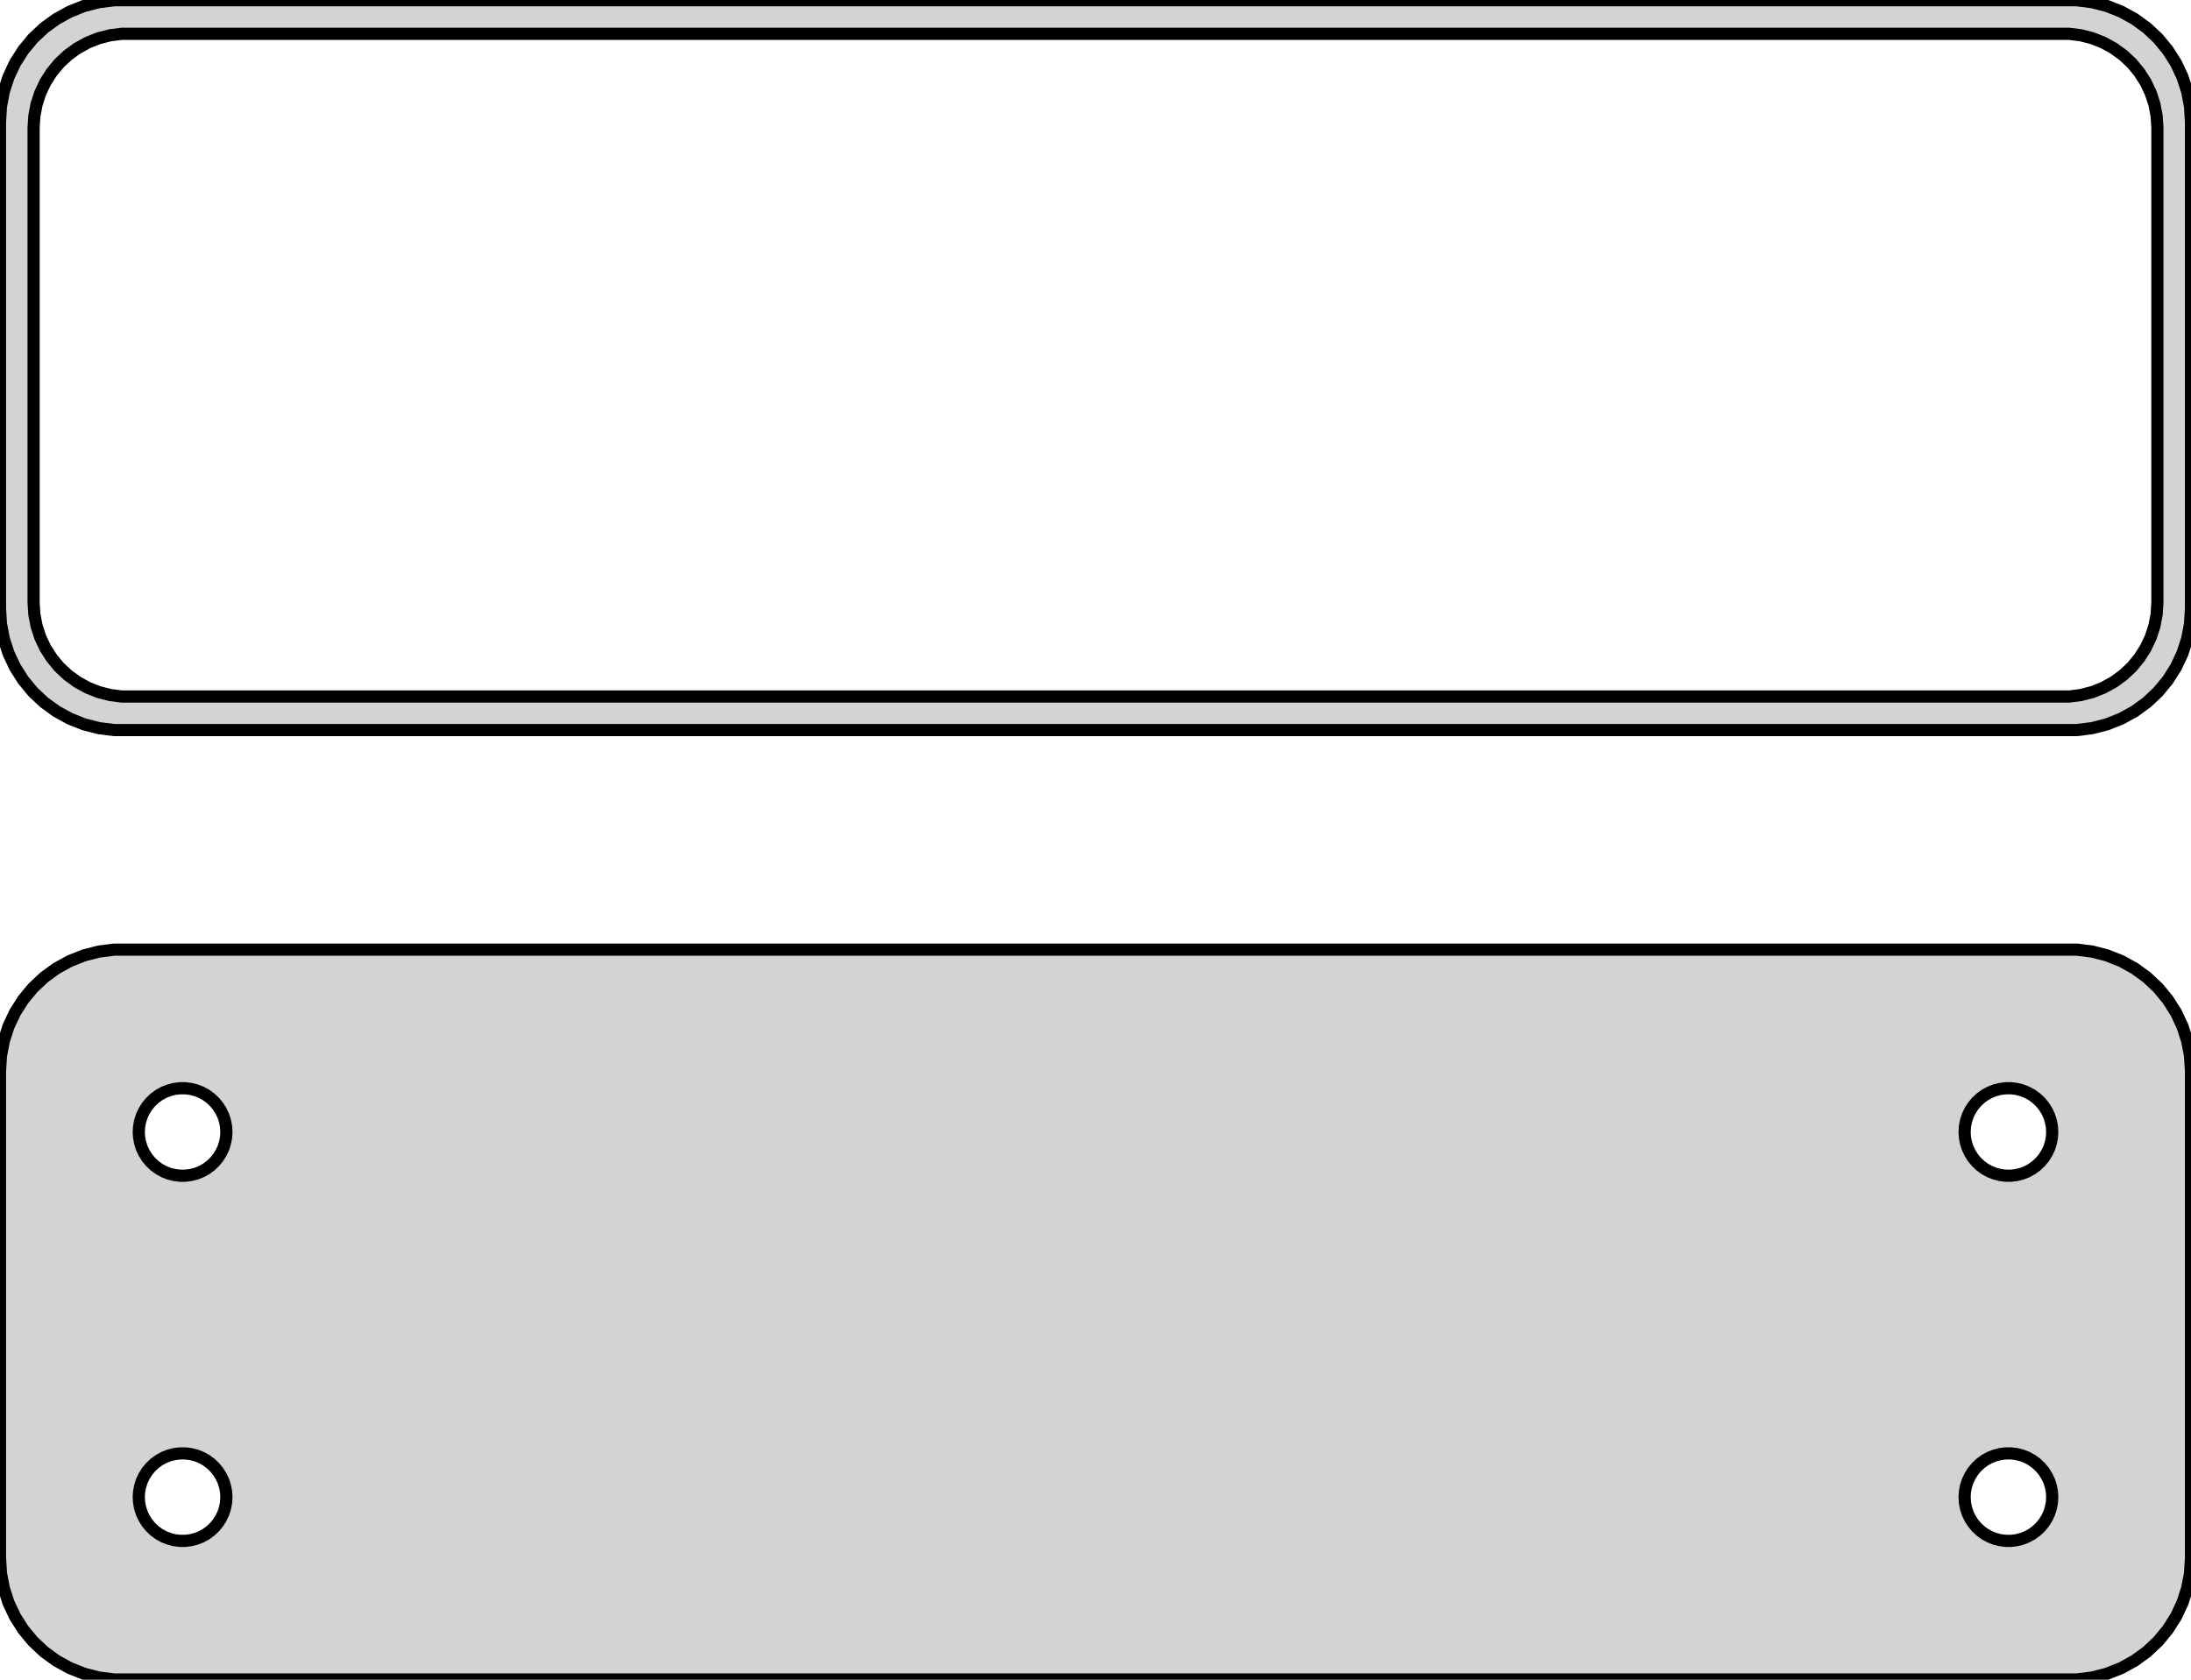 <?xml version="1.0" standalone="no"?>
<!DOCTYPE svg PUBLIC "-//W3C//DTD SVG 1.1//EN" "http://www.w3.org/Graphics/SVG/1.1/DTD/svg11.dtd">
<svg width="90mm" height="69mm" viewBox="-45 -93 90 69" xmlns="http://www.w3.org/2000/svg" version="1.1">
<title>OpenSCAD Model</title>
<path d="
M 40.937,-63.089 L 41.545,-63.245 L 42.129,-63.476 L 42.679,-63.778 L 43.187,-64.147 L 43.645,-64.577
 L 44.045,-65.061 L 44.382,-65.591 L 44.649,-66.159 L 44.843,-66.757 L 44.961,-67.373 L 45,-68
 L 45,-88 L 44.961,-88.627 L 44.843,-89.243 L 44.649,-89.841 L 44.382,-90.409 L 44.045,-90.939
 L 43.645,-91.423 L 43.187,-91.853 L 42.679,-92.222 L 42.129,-92.524 L 41.545,-92.755 L 40.937,-92.911
 L 40.314,-92.99 L -40.314,-92.99 L -40.937,-92.911 L -41.545,-92.755 L -42.129,-92.524 L -42.679,-92.222
 L -43.187,-91.853 L -43.645,-91.423 L -44.045,-90.939 L -44.382,-90.409 L -44.649,-89.841 L -44.843,-89.243
 L -44.961,-88.627 L -45,-88 L -45,-68 L -44.961,-67.373 L -44.843,-66.757 L -44.649,-66.159
 L -44.382,-65.591 L -44.045,-65.061 L -43.645,-64.577 L -43.187,-64.147 L -42.679,-63.778 L -42.129,-63.476
 L -41.545,-63.245 L -40.937,-63.089 L -40.314,-63.01 L 40.314,-63.01 z
M -39.993,-64.388 L -40.475,-64.449 L -40.946,-64.57 L -41.398,-64.749 L -41.823,-64.983 L -42.217,-65.269
 L -42.571,-65.601 L -42.88,-65.976 L -43.141,-66.386 L -43.348,-66.826 L -43.498,-67.288 L -43.589,-67.765
 L -43.62,-68.25 L -43.62,-87.75 L -43.589,-88.235 L -43.498,-88.712 L -43.348,-89.174 L -43.141,-89.614
 L -42.88,-90.024 L -42.571,-90.399 L -42.217,-90.731 L -41.823,-91.017 L -41.398,-91.251 L -40.946,-91.43
 L -40.475,-91.551 L -39.993,-91.612 L 39.993,-91.612 L 40.475,-91.551 L 40.946,-91.43 L 41.398,-91.251
 L 41.823,-91.017 L 42.217,-90.731 L 42.571,-90.399 L 42.88,-90.024 L 43.141,-89.614 L 43.348,-89.174
 L 43.498,-88.712 L 43.589,-88.235 L 43.62,-87.75 L 43.62,-68.25 L 43.589,-67.765 L 43.498,-67.288
 L 43.348,-66.826 L 43.141,-66.386 L 42.88,-65.976 L 42.571,-65.601 L 42.217,-65.269 L 41.823,-64.983
 L 41.398,-64.749 L 40.946,-64.57 L 40.475,-64.449 L 39.993,-64.388 z
M 40.937,-24.089 L 41.545,-24.245 L 42.129,-24.476 L 42.679,-24.778 L 43.187,-25.147 L 43.645,-25.577
 L 44.045,-26.061 L 44.382,-26.591 L 44.649,-27.159 L 44.843,-27.757 L 44.961,-28.373 L 45,-29
 L 45,-49 L 44.961,-49.627 L 44.843,-50.243 L 44.649,-50.841 L 44.382,-51.409 L 44.045,-51.939
 L 43.645,-52.423 L 43.187,-52.853 L 42.679,-53.222 L 42.129,-53.524 L 41.545,-53.755 L 40.937,-53.911
 L 40.314,-53.99 L -40.314,-53.99 L -40.937,-53.911 L -41.545,-53.755 L -42.129,-53.524 L -42.679,-53.222
 L -43.187,-52.853 L -43.645,-52.423 L -44.045,-51.939 L -44.382,-51.409 L -44.649,-50.841 L -44.843,-50.243
 L -44.961,-49.627 L -45,-49 L -45,-29 L -44.961,-28.373 L -44.843,-27.757 L -44.649,-27.159
 L -44.382,-26.591 L -44.045,-26.061 L -43.645,-25.577 L -43.187,-25.147 L -42.679,-24.778 L -42.129,-24.476
 L -41.545,-24.245 L -40.937,-24.089 L -40.314,-24.01 L 40.314,-24.01 z
M 37.387,-44.704 L 37.163,-44.732 L 36.944,-44.788 L 36.734,-44.871 L 36.535,-44.98 L 36.353,-45.113
 L 36.188,-45.268 L 36.044,-45.442 L 35.923,-45.633 L 35.826,-45.837 L 35.757,-46.052 L 35.714,-46.274
 L 35.7,-46.5 L 35.714,-46.726 L 35.757,-46.948 L 35.826,-47.163 L 35.923,-47.367 L 36.044,-47.558
 L 36.188,-47.732 L 36.353,-47.887 L 36.535,-48.02 L 36.734,-48.129 L 36.944,-48.212 L 37.163,-48.268
 L 37.387,-48.296 L 37.613,-48.296 L 37.837,-48.268 L 38.056,-48.212 L 38.266,-48.129 L 38.465,-48.02
 L 38.647,-47.887 L 38.812,-47.732 L 38.956,-47.558 L 39.077,-47.367 L 39.174,-47.163 L 39.243,-46.948
 L 39.286,-46.726 L 39.3,-46.5 L 39.286,-46.274 L 39.243,-46.052 L 39.174,-45.837 L 39.077,-45.633
 L 38.956,-45.442 L 38.812,-45.268 L 38.647,-45.113 L 38.465,-44.98 L 38.266,-44.871 L 38.056,-44.788
 L 37.837,-44.732 L 37.613,-44.704 z
M -37.613,-44.704 L -37.837,-44.732 L -38.056,-44.788 L -38.266,-44.871 L -38.465,-44.98 L -38.647,-45.113
 L -38.812,-45.268 L -38.956,-45.442 L -39.077,-45.633 L -39.174,-45.837 L -39.243,-46.052 L -39.286,-46.274
 L -39.3,-46.5 L -39.286,-46.726 L -39.243,-46.948 L -39.174,-47.163 L -39.077,-47.367 L -38.956,-47.558
 L -38.812,-47.732 L -38.647,-47.887 L -38.465,-48.02 L -38.266,-48.129 L -38.056,-48.212 L -37.837,-48.268
 L -37.613,-48.296 L -37.387,-48.296 L -37.163,-48.268 L -36.944,-48.212 L -36.734,-48.129 L -36.535,-48.02
 L -36.353,-47.887 L -36.188,-47.732 L -36.044,-47.558 L -35.923,-47.367 L -35.826,-47.163 L -35.757,-46.948
 L -35.714,-46.726 L -35.7,-46.5 L -35.714,-46.274 L -35.757,-46.052 L -35.826,-45.837 L -35.923,-45.633
 L -36.044,-45.442 L -36.188,-45.268 L -36.353,-45.113 L -36.535,-44.98 L -36.734,-44.871 L -36.944,-44.788
 L -37.163,-44.732 L -37.387,-44.704 z
M 37.387,-29.704 L 37.163,-29.732 L 36.944,-29.788 L 36.734,-29.871 L 36.535,-29.98 L 36.353,-30.113
 L 36.188,-30.268 L 36.044,-30.442 L 35.923,-30.633 L 35.826,-30.837 L 35.757,-31.052 L 35.714,-31.274
 L 35.7,-31.5 L 35.714,-31.726 L 35.757,-31.948 L 35.826,-32.163 L 35.923,-32.367 L 36.044,-32.558
 L 36.188,-32.732 L 36.353,-32.887 L 36.535,-33.02 L 36.734,-33.129 L 36.944,-33.212 L 37.163,-33.268
 L 37.387,-33.296 L 37.613,-33.296 L 37.837,-33.268 L 38.056,-33.212 L 38.266,-33.129 L 38.465,-33.02
 L 38.647,-32.887 L 38.812,-32.732 L 38.956,-32.558 L 39.077,-32.367 L 39.174,-32.163 L 39.243,-31.948
 L 39.286,-31.726 L 39.3,-31.5 L 39.286,-31.274 L 39.243,-31.052 L 39.174,-30.837 L 39.077,-30.633
 L 38.956,-30.442 L 38.812,-30.268 L 38.647,-30.113 L 38.465,-29.98 L 38.266,-29.871 L 38.056,-29.788
 L 37.837,-29.732 L 37.613,-29.704 z
M -37.613,-29.704 L -37.837,-29.732 L -38.056,-29.788 L -38.266,-29.871 L -38.465,-29.98 L -38.647,-30.113
 L -38.812,-30.268 L -38.956,-30.442 L -39.077,-30.633 L -39.174,-30.837 L -39.243,-31.052 L -39.286,-31.274
 L -39.3,-31.5 L -39.286,-31.726 L -39.243,-31.948 L -39.174,-32.163 L -39.077,-32.367 L -38.956,-32.558
 L -38.812,-32.732 L -38.647,-32.887 L -38.465,-33.02 L -38.266,-33.129 L -38.056,-33.212 L -37.837,-33.268
 L -37.613,-33.296 L -37.387,-33.296 L -37.163,-33.268 L -36.944,-33.212 L -36.734,-33.129 L -36.535,-33.02
 L -36.353,-32.887 L -36.188,-32.732 L -36.044,-32.558 L -35.923,-32.367 L -35.826,-32.163 L -35.757,-31.948
 L -35.714,-31.726 L -35.7,-31.5 L -35.714,-31.274 L -35.757,-31.052 L -35.826,-30.837 L -35.923,-30.633
 L -36.044,-30.442 L -36.188,-30.268 L -36.353,-30.113 L -36.535,-29.98 L -36.734,-29.871 L -36.944,-29.788
 L -37.163,-29.732 L -37.387,-29.704 z
" stroke="black" fill="lightgray" stroke-width="0.5"/>
</svg>
